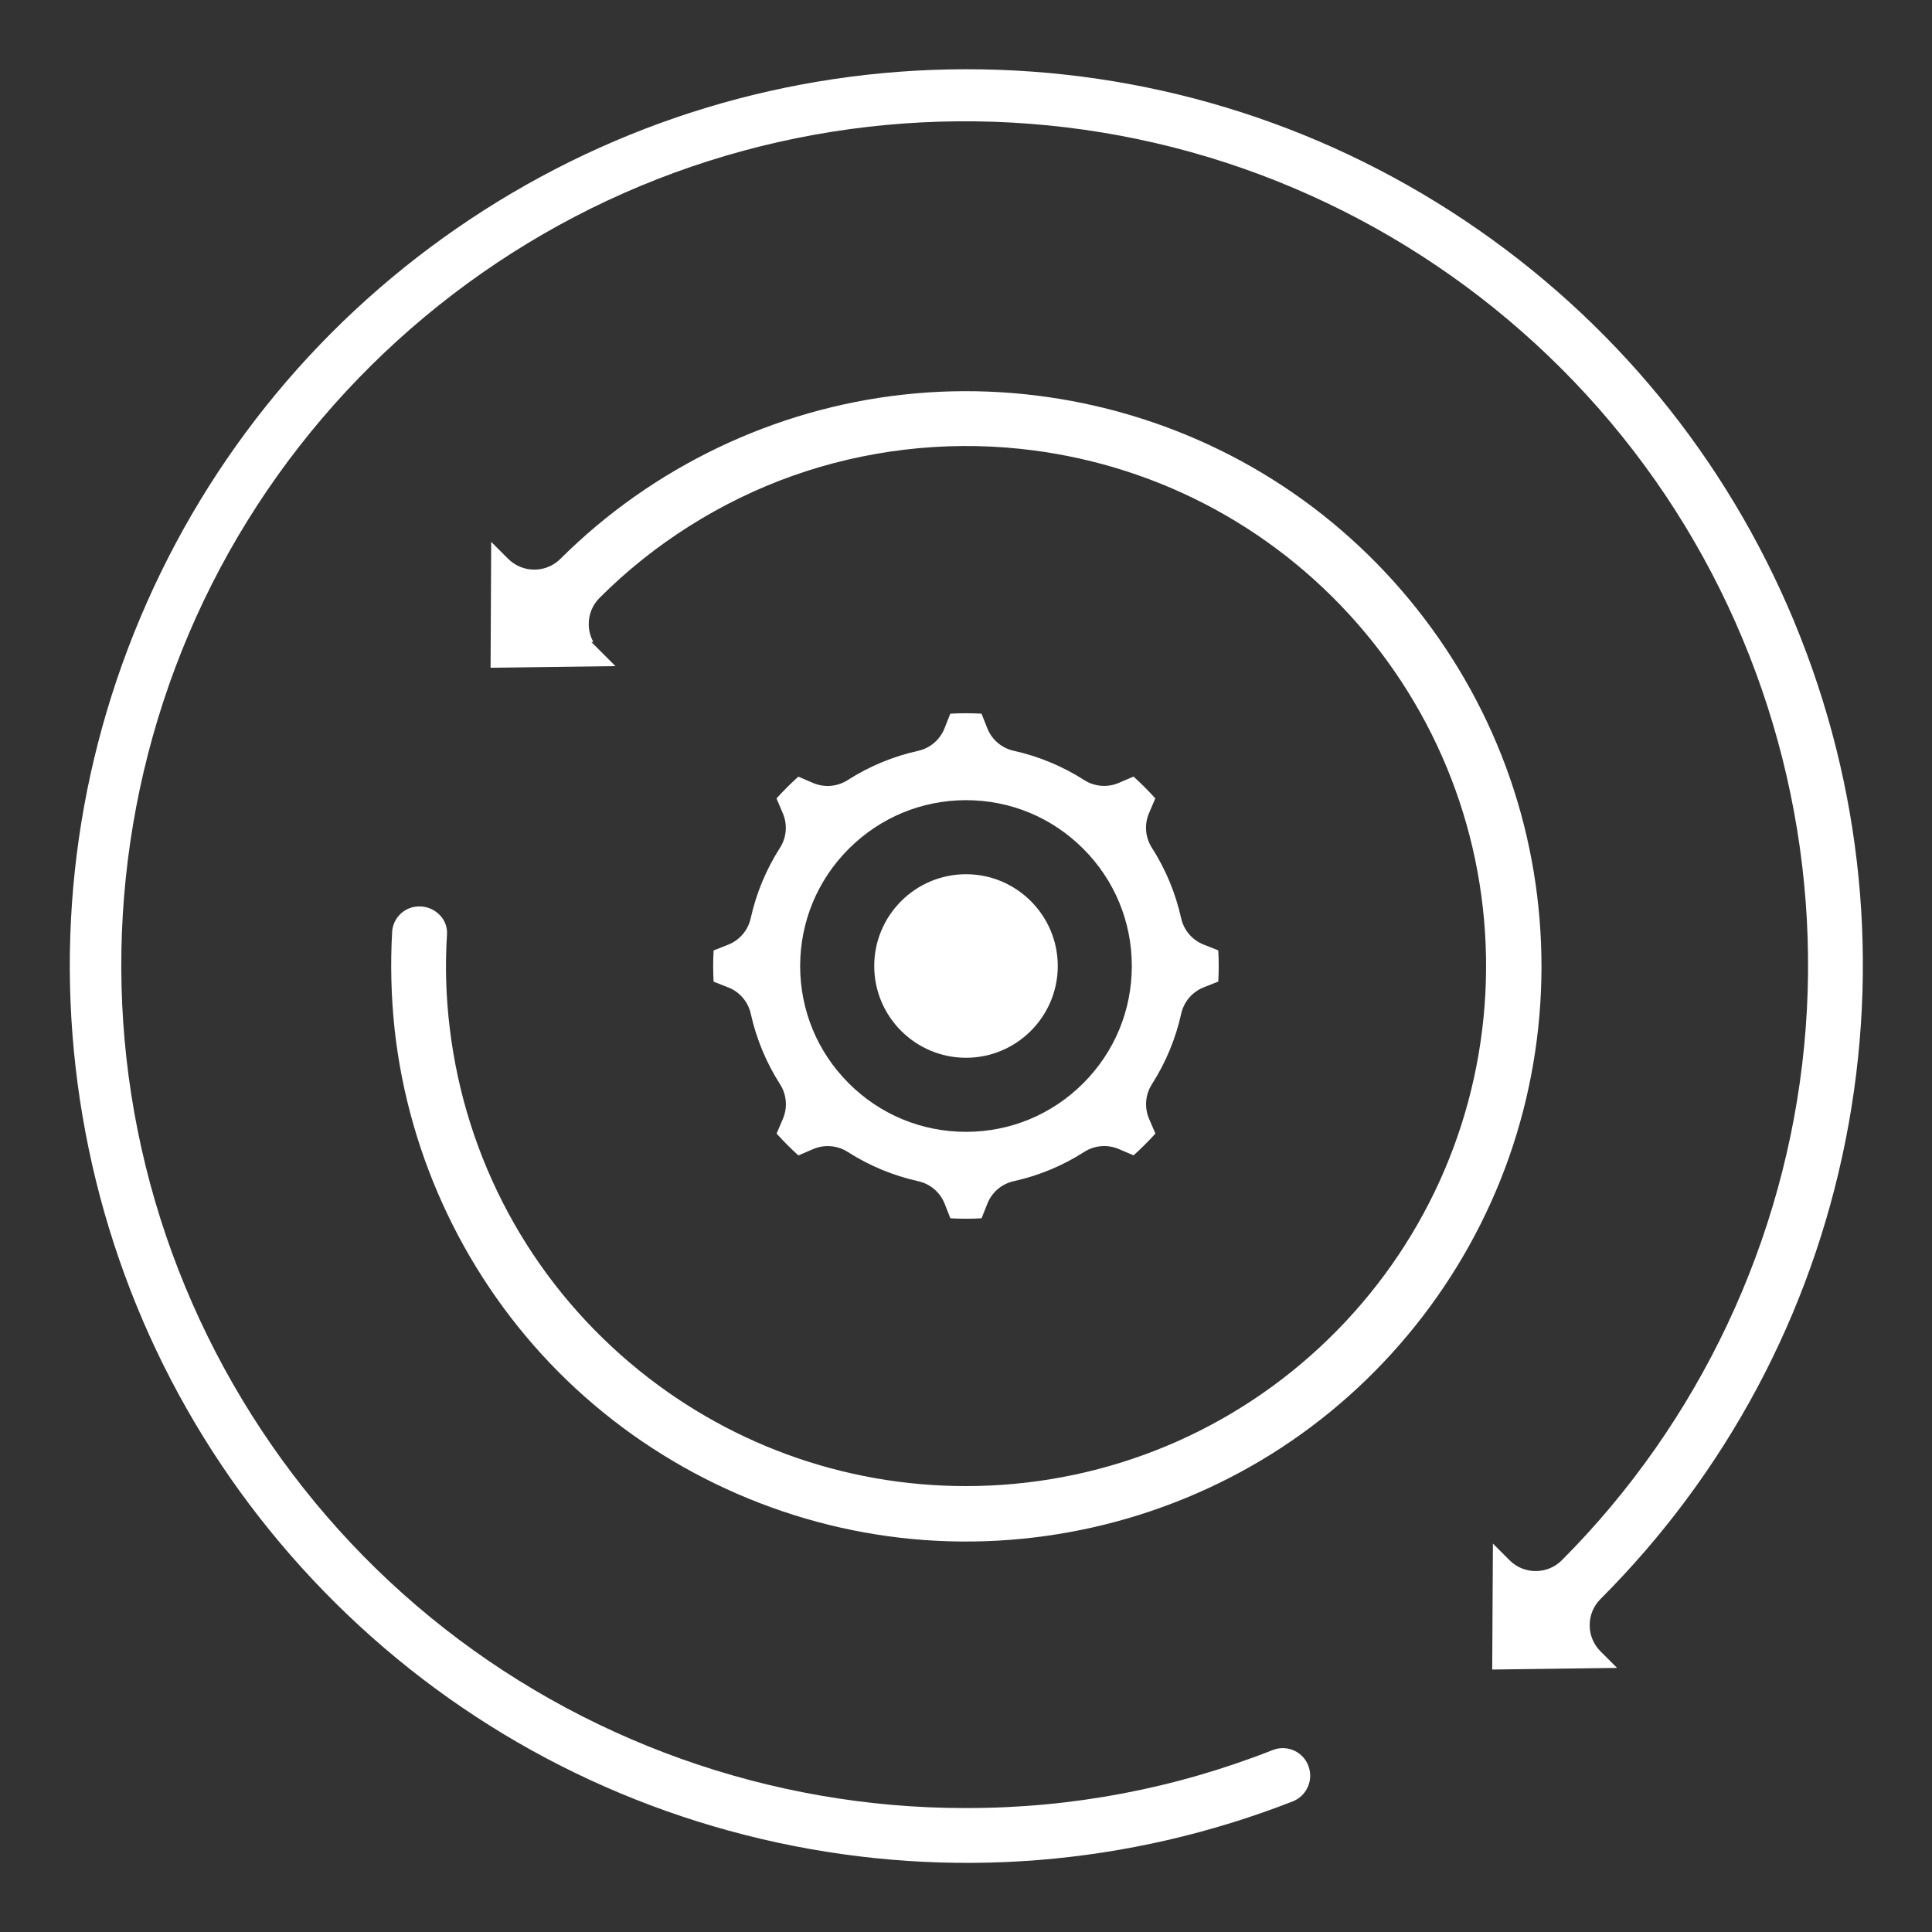 <?xml version="1.0" encoding="UTF-8"?>
<svg id="Layer_1" xmlns="http://www.w3.org/2000/svg" version="1.1" viewBox="0 0 1200 1200">
  <rect x="0" y="0" width="1200" height="1200" fill="#333333" stroke="none"/>
  <!-- Generator: Adobe Illustrator 29.3.0, SVG Export Plug-In . SVG Version: 2.1.0 Build 146)  -->
  <defs>
    <style>
      .st0 {
        fill: none;
      }

      .st1 {
        fill: #fff;
      }
    </style>
  </defs>
  <path class="st0" d="M600,697c25.91,0,50.27-10.09,68.59-28.41,18.32-18.32,28.41-42.68,28.41-68.59s-10.09-50.27-28.41-68.59c-18.32-18.32-42.68-28.41-68.59-28.41-25.9.03-50.25,10.13-68.56,28.45-18.31,18.31-28.42,42.66-28.45,68.56,0,25.91,10.09,50.26,28.41,68.59,18.32,18.32,42.68,28.41,68.59,28.41ZM600,537c34.74,0,63,28.26,63,63s-28.26,63-63,63-63-28.26-63-63,28.26-63,63-63Z"/>
  <path class="st1" d="M452.34,613.29c7.1,2.81,12.33,8.93,13.98,16.38h0c3.47,15.61,9.59,30.35,18.2,43.82,4.09,6.41,4.75,14.4,1.77,21.39l-3.93,9.21c4.27,4.75,8.81,9.3,13.53,13.56l9.23-3.95c6.99-2.98,14.99-2.32,21.39,1.77,13.47,8.61,28.21,14.74,43.82,18.2,7.47,1.65,13.61,6.89,16.42,14.01l3.54,9.02c6.44.36,12.95.36,19.39,0l3.57-9.04c2.81-7.12,8.95-12.36,16.42-14.01,15.6-3.46,30.35-9.58,43.81-18.2,6.41-4.09,14.4-4.75,21.39-1.77l9.21,3.93c4.75-4.27,9.3-8.81,13.56-13.53l-3.95-9.22c-2.98-6.99-2.32-14.99,1.77-21.4,8.61-13.47,14.74-28.21,18.2-43.81,1.65-7.45,6.88-13.58,13.98-16.4l9.05-3.58c.37-6.44.37-12.94,0-19.38l-9.09-3.6c-7.1-2.81-12.33-8.94-13.98-16.4-3.47-15.6-9.59-30.34-18.2-43.79-4.09-6.4-4.75-14.4-1.77-21.39l3.93-9.21c-4.26-4.74-8.79-9.29-13.53-13.56l-9.22,3.95c-6.99,2.98-14.99,2.32-21.4-1.77-13.47-8.61-28.2-14.74-43.8-18.2-7.45-1.65-13.58-6.88-16.4-13.98l-3.58-9.05c-6.44-.38-12.95-.37-19.4,0l-3.6,9.09c-2.81,7.1-8.94,12.33-16.4,13.98-15.6,3.46-30.33,9.58-43.8,18.2-6.41,4.09-14.41,4.75-21.39,1.77l-9.21-3.93c-4.75,4.27-9.3,8.8-13.56,13.53l3.95,9.23c2.98,6.99,2.32,14.99-1.77,21.4-8.61,13.46-14.74,28.2-18.2,43.8-1.65,7.45-6.88,13.58-13.98,16.4l-9.05,3.58c-.37,6.44-.37,12.94,0,19.38l9.09,3.6ZM527.2,527.2c19.44-19.44,45.3-30.17,72.79-30.2h0c27.51,0,53.38,10.71,72.83,30.17,19.45,19.45,30.17,45.32,30.17,72.83s-10.71,53.38-30.17,72.83-45.32,30.17-72.83,30.17-53.38-10.71-72.83-30.17c-19.45-19.45-30.17-45.32-30.17-72.83.03-27.5,10.76-53.35,30.2-72.8Z"/>
  <path class="st1" d="M600,657c31.43,0,57-25.57,57-57s-25.57-57-57-57-57,25.57-57,57,25.57,57,57,57Z"/>
  <path class="st1" d="M277.65,580.24c.24-4.32-1.36-8.61-4.38-11.75l-.2-.21c-3.26-3.36-7.79-5.28-12.47-5.28-.07,0-.14,0-.2,0-4.22,0-8.23,1.54-11.34,4.36-3.16,2.86-5.1,6.77-5.47,11.02-1.16,20.17-.66,40.7,1.51,60.92,8.81,80.14,44.98,155.75,101.85,212.91,56.87,57.16,132.3,93.72,212.4,102.95,80.1,9.23,161.87-9.23,230.25-51.96,68.37-42.72,120.79-108.13,147.6-184.18,26.81-76.04,27-159.86.54-236.03-26.46-76.17-78.58-141.82-146.75-184.86-68.18-43.05-149.85-61.88-230-53.02-80.14,8.86-155.74,45.07-212.87,101.97-4.34,4.33-10.11,6.72-16.25,6.72s-11.91-2.39-16.25-6.72l-10.52-10.52-.39,78.19,77.57-1.01-14.99-14.99h1.26c-1.87-3.37-2.87-7.18-2.87-11.14,0-6.14,2.39-11.92,6.73-16.26,33.61-33.67,75.08-59.89,119.92-75.82,44.83-15.92,93.55-21.74,140.87-16.8,81.35,8.4,155.84,46.89,209.74,108.4,53.9,61.51,82.3,140.39,79.97,222.13-2.34,81.74-35.2,158.88-92.53,217.21-57.33,58.32-133.89,92.49-215.59,96.23-4.98.23-9.95.34-14.91.34-76.4,0-149.95-26.87-208.56-76.5-62.41-52.84-102.17-126.65-111.96-207.85-2.38-19.34-2.96-39.01-1.71-58.45Z"/>
  <path class="st1" d="M1114.54,386.4c-42.33-102.06-113.28-188.42-205.17-249.74-91.9-61.33-198.89-93.73-309.35-93.65h-.82s-.02,0-.02,0c-109.56.24-215.69,32.4-306.96,93.03-91.51,60.78-162.42,146.41-205.08,247.64-42.67,101.22-54.44,211.78-34.05,319.73,20.39,107.94,71.69,206.58,148.34,285.26,76.64,78.68,173.91,132.54,281.29,155.76,107.37,23.21,218.2,14.34,320.5-25.66,3.11-1.29,5.79-3.49,7.69-6.35,1.9-2.86,2.9-6.18,2.88-9.6-.03-2.68-.69-5.38-1.9-7.78-1.93-3.77-5.19-6.68-9.18-8.17-3.99-1.49-8.36-1.43-12.31.16-60.69,23.88-124.5,35.98-189.68,35.98h-1.55c-120.59,0-238.36-42.03-331.71-118.39-93.56-76.53-158.18-183.96-181.95-302.48-23.77-118.52-5.57-242.56,51.25-349.25,56.82-106.69,149.58-191.02,261.2-237.45,111.6-46.43,236.81-52.77,352.54-17.85,115.73,34.92,216.53,109.45,283.84,209.86,67.3,100.42,97.94,221.98,86.26,342.29-11.68,120.31-65.12,233.71-150.47,319.32-4.34,4.35-10.11,6.75-16.26,6.76-6.15,0-11.92-2.39-16.27-6.74l-10.32-10.33-.44,78.23,77.56-1.01-10.28-10.27c-4.34-4.35-6.74-10.12-6.74-16.26s2.39-11.91,6.73-16.26c78.1-78.16,130.74-176.75,152.25-285.12,21.5-108.37,10.5-219.59-31.83-321.65Z"/>
</svg>